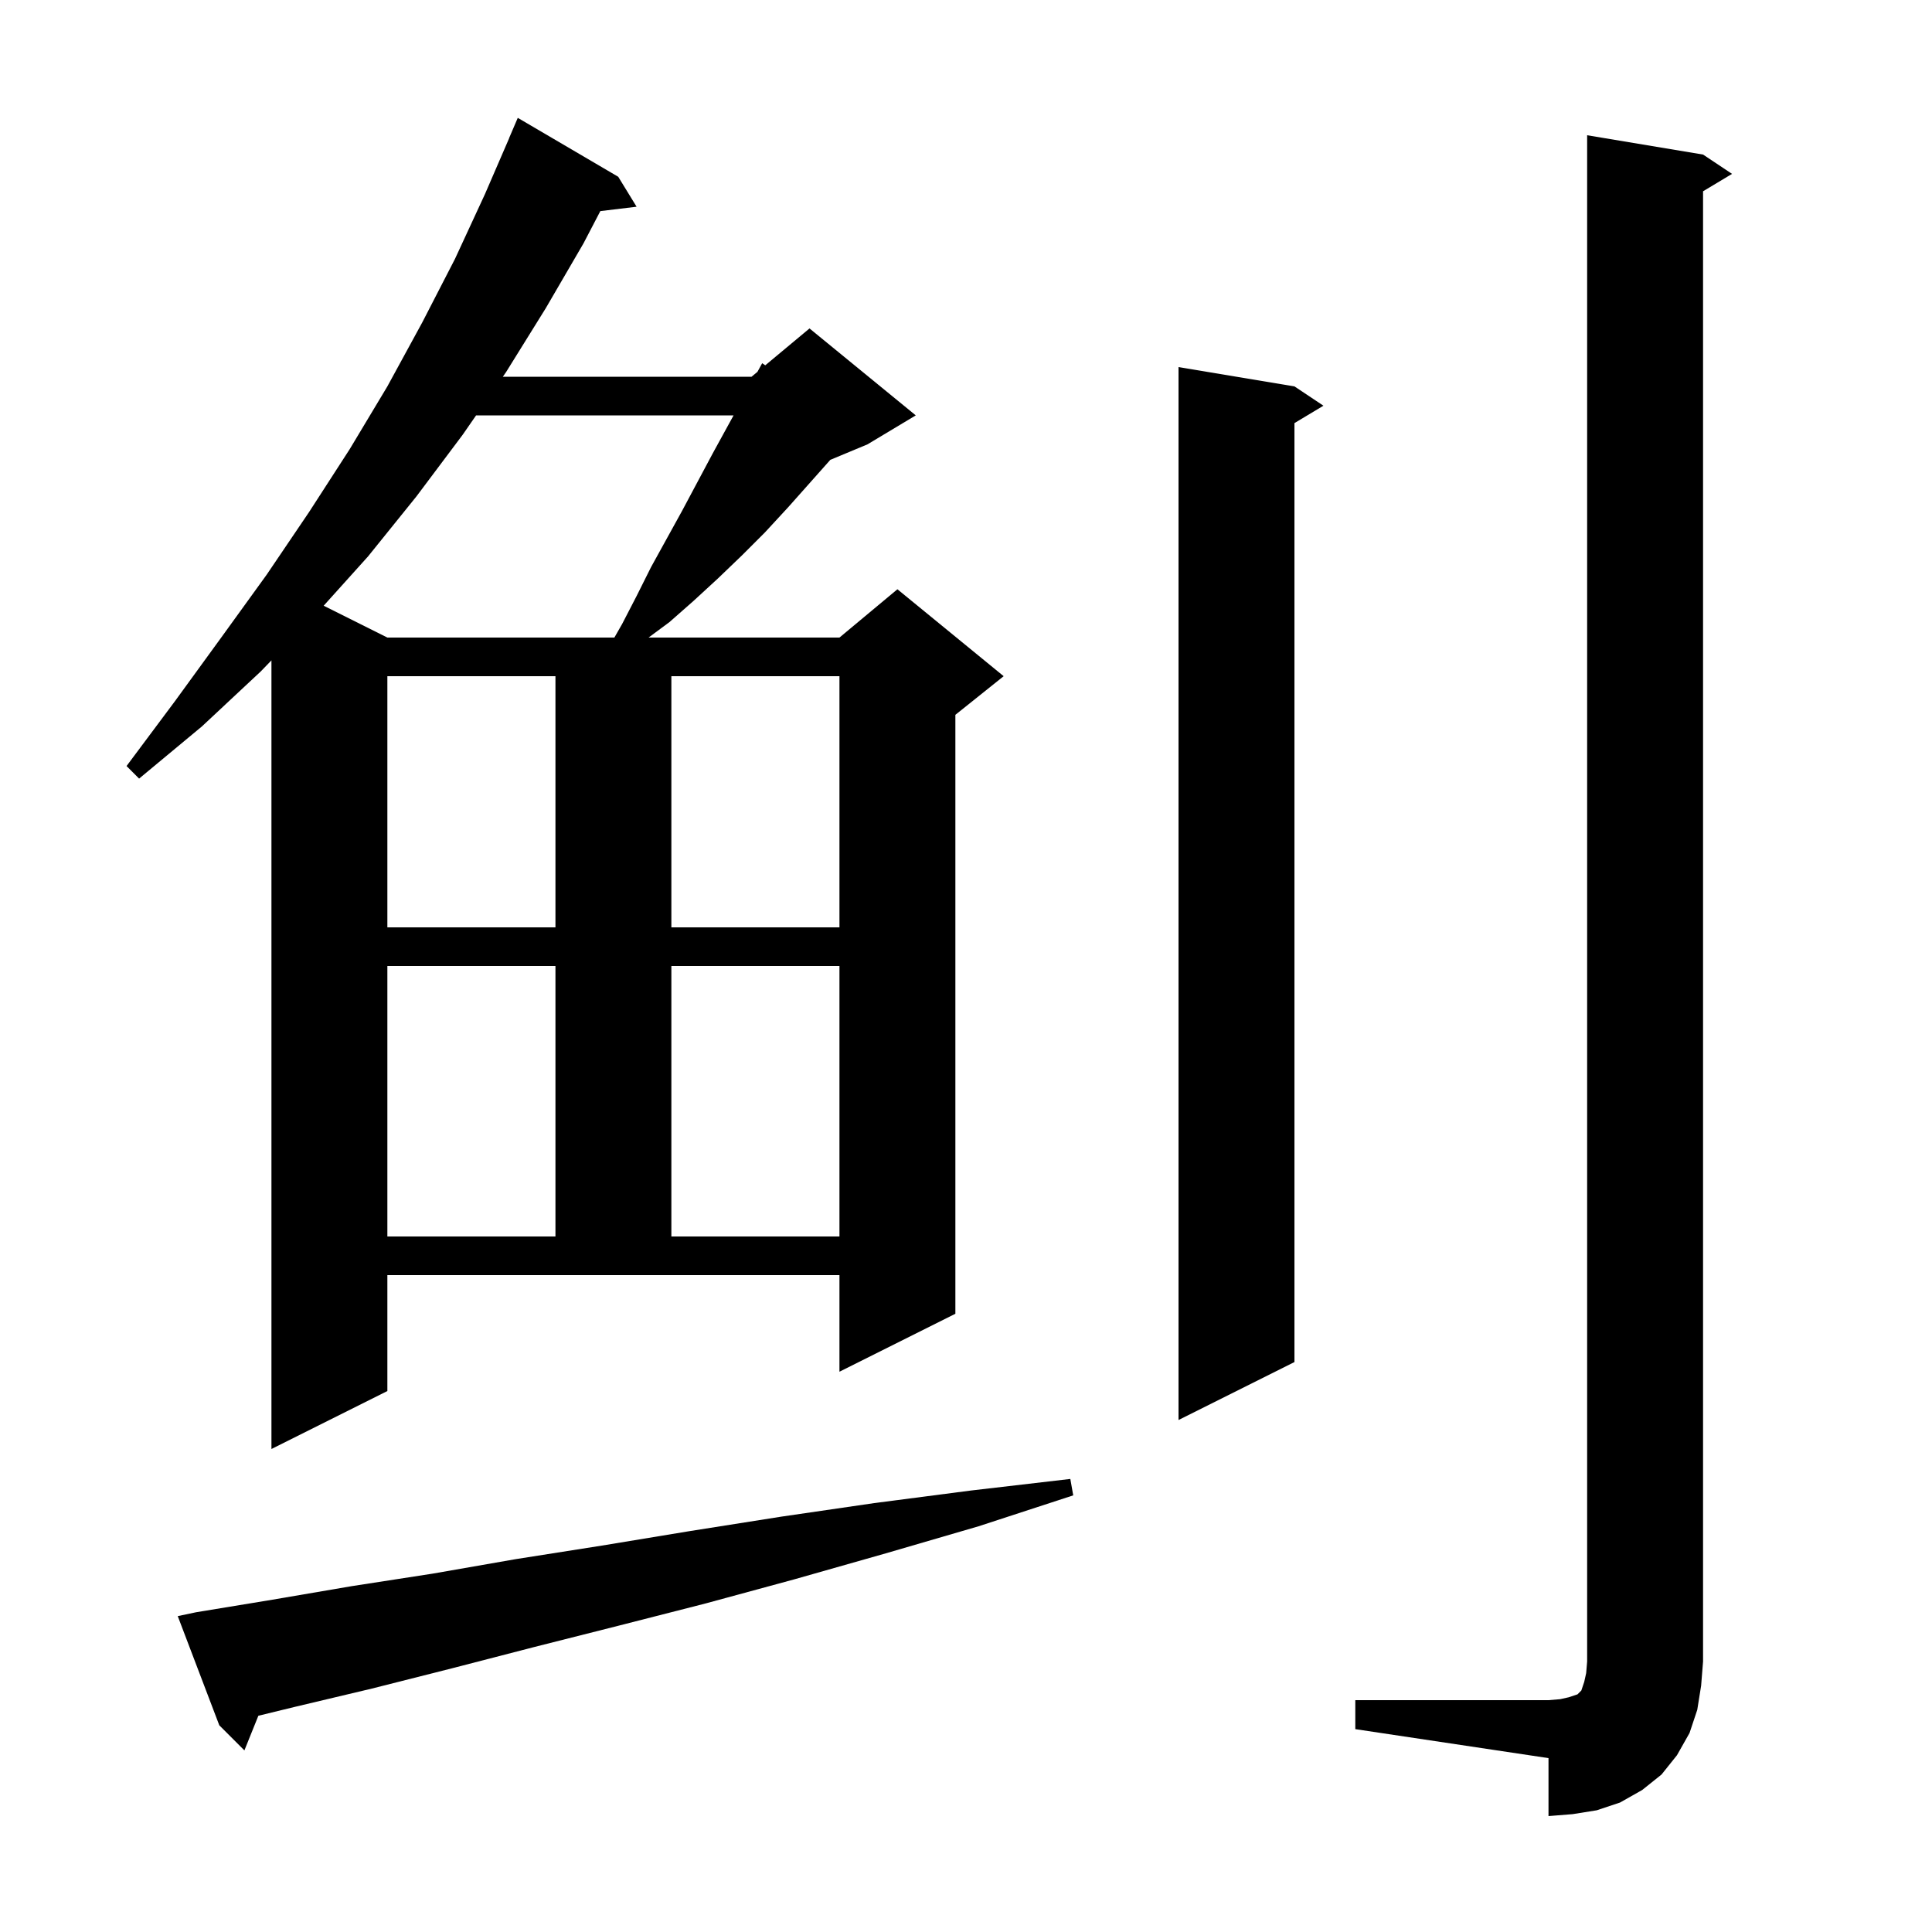 <svg xmlns="http://www.w3.org/2000/svg" xmlns:xlink="http://www.w3.org/1999/xlink" version="1.1" baseProfile="full" viewBox="0 0 200 200" width="200" height="200">
<g fill="black">
<path d="M 140.3 176.0 L 160.3 176.0 L 161.5 175.9 L 162.4 175.7 L 163.3 175.4 L 163.7 175.0 L 164.0 174.1 L 164.2 173.2 L 164.3 172.0 L 164.3 14.0 L 176.3 16.0 L 179.3 18.0 L 176.3 19.8 L 176.3 172.0 L 176.1 174.5 L 175.7 177.0 L 174.9 179.4 L 173.6 181.7 L 172.0 183.7 L 170.0 185.3 L 167.7 186.6 L 165.3 187.4 L 162.8 187.8 L 160.3 188.0 L 160.3 182.0 L 140.3 179.0 Z M 20.3 166.9 L 28.2 165.6 L 36.4 164.2 L 44.8 162.9 L 53.4 161.4 L 62.3 160.0 L 71.4 158.5 L 80.9 157.0 L 90.5 155.6 L 100.5 154.3 L 110.8 153.1 L 111.1 154.8 L 101.3 158.0 L 91.7 160.8 L 82.2 163.5 L 73.0 166.0 L 64.0 168.3 L 55.3 170.5 L 46.8 172.7 L 38.5 174.8 L 30.5 176.7 L 26.745 177.615 L 25.3 181.2 L 22.7 178.6 L 18.4 167.3 Z M 40.1 144.0 L 28.1 150.0 L 28.1 68.361 L 27.0 69.5 L 20.9 75.2 L 14.4 80.6 L 13.1 79.3 L 18.1 72.6 L 22.9 66.0 L 27.6 59.5 L 32.0 53.0 L 36.2 46.5 L 40.1 40.0 L 43.7 33.4 L 47.1 26.8 L 50.2 20.1 L 52.709 14.303 L 52.7 14.3 L 53.6 12.2 L 64.0 18.3 L 65.9 21.4 L 62.146 21.853 L 60.4 25.2 L 56.5 31.9 L 52.4 38.5 L 52.054 39.0 L 77.8 39.0 L 78.412 38.49 L 78.9 37.6 L 79.22 37.817 L 83.8 34.0 L 94.8 43.0 L 89.8 46.0 L 85.953 47.603 L 81.6 52.5 L 79.2 55.1 L 76.8 57.5 L 74.3 59.9 L 71.8 62.2 L 69.3 64.4 L 67.14 66.0 L 86.9 66.0 L 92.9 61.0 L 103.9 70.0 L 98.9 74.0 L 98.9 136.0 L 86.9 142.0 L 86.9 132.0 L 40.1 132.0 Z M 134.0 40.0 L 137.0 42.0 L 134.0 43.8 L 134.0 141.0 L 122.0 147.0 L 122.0 38.0 Z M 40.1 100.0 L 40.1 128.0 L 57.5 128.0 L 57.5 100.0 Z M 69.5 100.0 L 69.5 128.0 L 86.9 128.0 L 86.9 100.0 Z M 40.1 70.0 L 40.1 96.0 L 57.5 96.0 L 57.5 70.0 Z M 69.5 70.0 L 69.5 96.0 L 86.9 96.0 L 86.9 70.0 Z M 49.285 43.0 L 47.9 45.0 L 43.1 51.4 L 38.1 57.6 L 33.507 62.703 L 40.1 66.0 L 63.6 66.0 L 64.4 64.6 L 65.9 61.7 L 67.4 58.7 L 70.6 52.9 L 73.8 46.9 L 75.939 43.0 Z " />
</g>
</svg>
